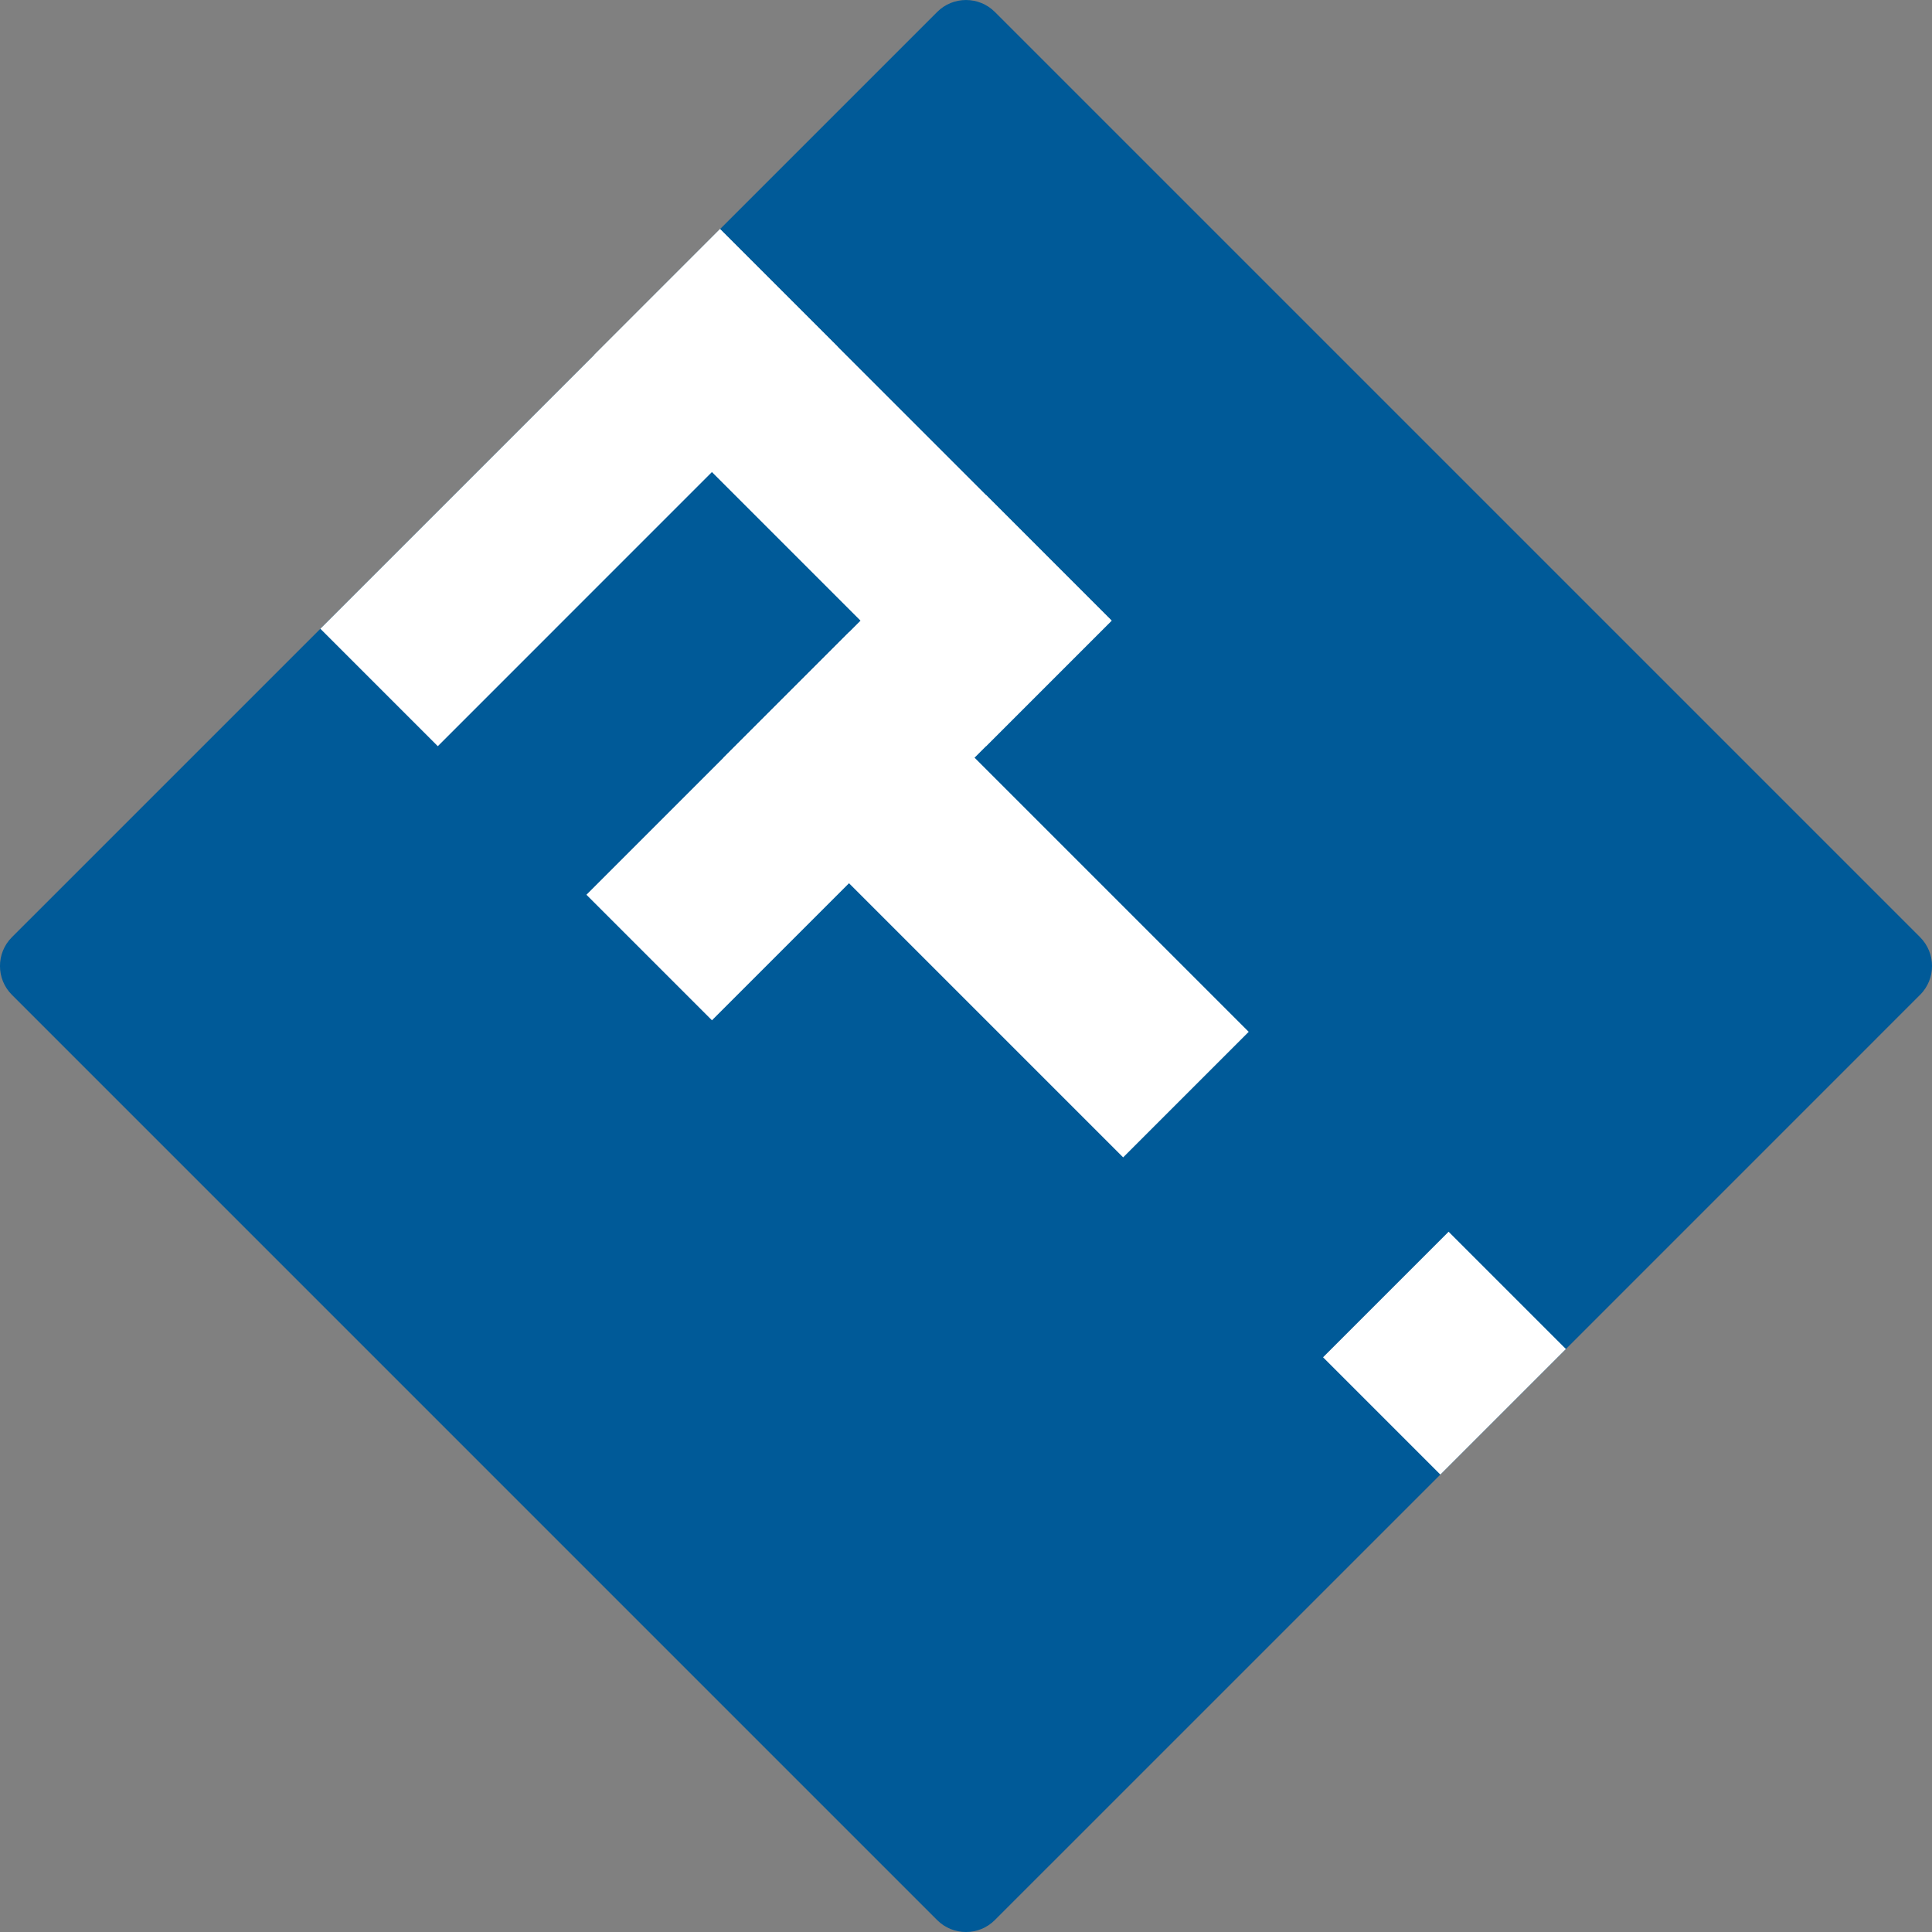 <?xml version="1.0" encoding="UTF-8"?>
<svg id="Layer_1" data-name="Layer 1" xmlns="http://www.w3.org/2000/svg" viewBox="0 0 580.31 580.31">
  <rect x="0" y="0" width="580.31" height="580.31" fill="#808080" stroke="none"/>
  <defs>
    <style>
      .cls-1 {
        fill: #fff;
      }

      .cls-2 {
        fill: #005a98;
      }
    </style>
  </defs>
  <path class="cls-2" d="M576.72,298.82l-106.38,106.39-37.71,37.71-133.82,133.81c-4.78,4.78-12.54,4.78-17.32,0L3.58,298.82c-4.78-4.78-4.78-12.54,0-17.32l92.65-92.64,.16-.17,82.18-82.17,18.59-18.6,19.04-19.04,.08-.07L281.5,3.59c4.78-4.78,12.54-4.78,17.32,0l277.91,277.91c4.78,4.78,4.78,12.54,0,17.32Z"/>
  <g>
    <polygon class="cls-1" points="96.39 188.69 96.23 188.86 131.5 224.13 213.84 141.79 251.55 104.08 216.28 68.81 216.2 68.88 197.16 87.92 178.57 106.52 96.39 188.69"/>
    <polygon class="cls-1" points="333.89 186.42 296.19 224.12 258.47 186.42 178.57 106.52 197.16 87.92 216.2 68.88 216.28 68.8 296.19 148.71 333.89 186.42"/>
    <rect class="cls-1" x="170.13" y="200.92" width="169.78" height="53.33" transform="translate(-86.23 246.98) rotate(-45)"/>
    <rect class="cls-1" x="211.3" y="242.09" width="169.78" height="53.33" transform="translate(276.79 -130.72) rotate(45)"/>
  </g>
  <rect class="cls-1" x="407.21" y="381.53" width="53.33" height="49.82" transform="translate(-160.32 425.84) rotate(-45)"/>
</svg>